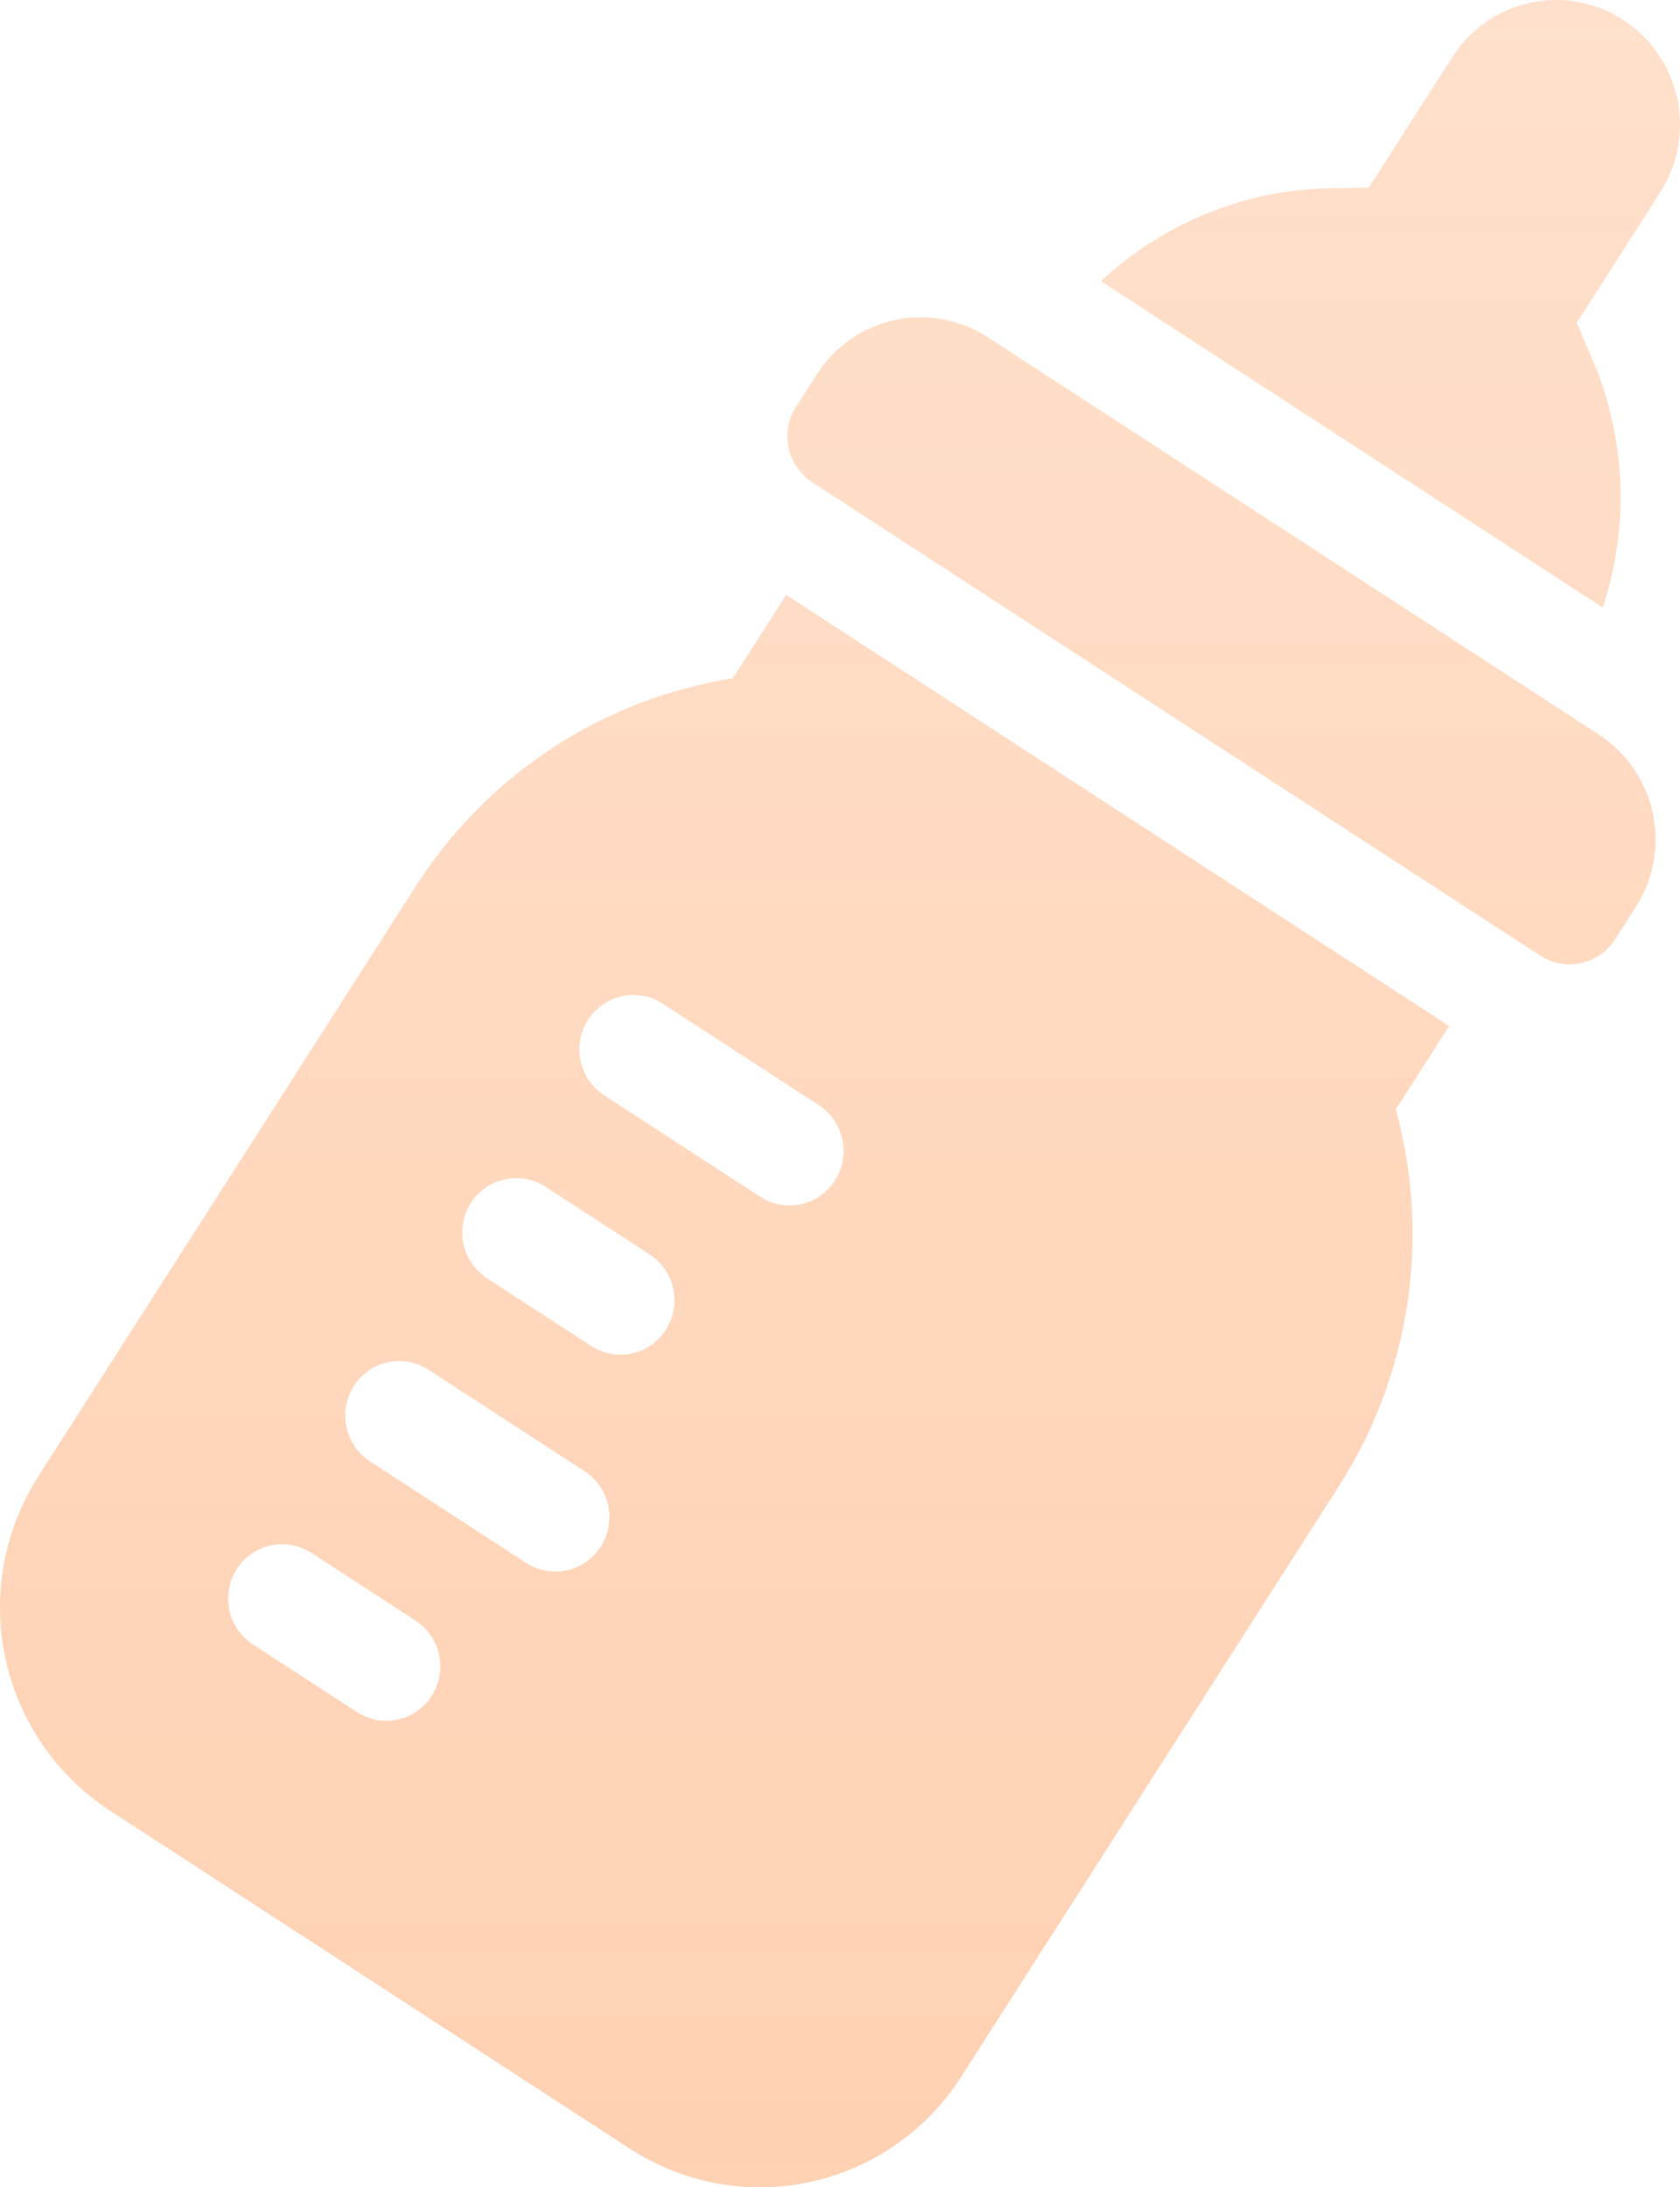 <svg width="146" height="190" viewBox="0 0 146 190" fill="none" xmlns="http://www.w3.org/2000/svg">
<path d="M141.072 1.734C139.885 0.962 138.559 0.433 137.171 0.177C135.782 -0.079 134.357 -0.057 132.978 0.241C131.599 0.539 130.292 1.108 129.133 1.915C127.973 2.723 126.983 3.752 126.22 4.946L118.951 16.302L115.701 16.346C108.258 16.454 101.123 19.333 95.674 24.427L139.286 52.775C141.644 45.67 141.301 37.931 138.325 31.053L137.026 28.046L144.294 16.687C145.834 14.278 146.36 11.35 145.755 8.546C145.151 5.742 143.467 3.292 141.072 1.734ZM85.844 29.293C84.657 28.522 83.332 27.993 81.943 27.737C80.554 27.481 79.129 27.502 77.75 27.801C76.371 28.099 75.064 28.668 73.905 29.475C72.745 30.282 71.755 31.312 70.992 32.505L69.175 35.345C68.501 36.4 68.271 37.681 68.535 38.909C68.8 40.136 69.537 41.209 70.585 41.891L133.854 83.013C134.903 83.694 136.177 83.928 137.395 83.665C138.614 83.401 139.677 82.662 140.352 81.608L142.169 78.768C142.933 77.575 143.455 76.241 143.706 74.844C143.958 73.446 143.933 72.012 143.634 70.622C143.334 69.233 142.766 67.916 141.962 66.747C141.157 65.578 140.132 64.579 138.945 63.807L85.844 29.293ZM68.322 51.675L63.687 58.921C58.072 59.808 52.71 61.882 47.953 65.006C43.197 68.131 39.154 72.236 36.09 77.051L3.301 128.29C0.32 132.961 -0.697 138.637 0.475 144.071C1.646 149.505 4.909 154.255 9.548 157.278L54.737 186.65C59.384 189.662 65.023 190.699 70.418 189.532C75.813 188.366 80.523 185.091 83.515 180.426L116.301 129.185C119.389 124.386 121.432 118.981 122.294 113.325C123.156 107.669 122.819 101.89 121.303 96.37L125.941 89.125L68.322 51.675ZM37.517 147.313C37.183 147.836 36.75 148.286 36.243 148.64C35.735 148.993 35.164 149.242 34.56 149.373C33.957 149.503 33.333 149.513 32.726 149.4C32.118 149.288 31.538 149.056 31.019 148.719L21.983 142.848C20.934 142.166 20.196 141.094 19.932 139.866C19.667 138.638 19.898 137.357 20.572 136.302C21.247 135.248 22.31 134.507 23.529 134.244C24.748 133.98 26.021 134.215 27.07 134.897L36.107 140.773C36.627 141.11 37.075 141.547 37.426 142.058C37.778 142.569 38.027 143.145 38.157 143.752C38.288 144.36 38.299 144.987 38.189 145.598C38.079 146.209 37.851 146.792 37.517 147.313ZM52.211 134.351C51.536 135.405 50.472 136.145 49.254 136.408C48.035 136.672 46.762 136.437 45.713 135.756L32.157 126.944C31.108 126.261 30.371 125.188 30.107 123.96C29.842 122.732 30.073 121.449 30.749 120.395C31.424 119.34 32.488 118.6 33.708 118.337C34.927 118.074 36.201 118.309 37.25 118.992L50.806 127.804C51.325 128.142 51.773 128.579 52.125 129.091C52.477 129.603 52.725 130.18 52.855 130.788C52.986 131.396 52.996 132.023 52.886 132.635C52.775 133.246 52.546 133.829 52.211 134.351ZM57.867 115.513C57.193 116.567 56.129 117.307 54.91 117.57C53.692 117.834 52.418 117.599 51.37 116.918L42.333 111.045C41.285 110.363 40.547 109.291 40.283 108.064C40.018 106.837 40.248 105.556 40.923 104.502C41.597 103.448 42.66 102.708 43.879 102.444C45.097 102.181 46.37 102.416 47.418 103.097L56.458 108.97C57.505 109.652 58.243 110.724 58.507 111.951C58.772 113.178 58.541 114.459 57.867 115.513ZM72.561 102.548C72.227 103.07 71.794 103.521 71.287 103.875C70.78 104.228 70.208 104.477 69.604 104.608C69.001 104.738 68.377 104.747 67.77 104.635C67.162 104.523 66.582 104.291 66.063 103.953L52.505 95.144C51.456 94.461 50.719 93.387 50.455 92.159C50.191 90.93 50.422 89.648 51.098 88.593C51.774 87.539 52.838 86.799 54.058 86.536C55.277 86.273 56.552 86.509 57.601 87.191L71.158 96.001C71.677 96.339 72.125 96.777 72.476 97.289C72.828 97.801 73.076 98.377 73.206 98.985C73.336 99.593 73.346 100.221 73.236 100.832C73.125 101.443 72.896 102.027 72.561 102.548Z" fill="url(#paint0_linear_1830_583)"/>
<defs>
<linearGradient id="paint0_linear_1830_583" x1="73" y1="0" x2="73" y2="190" gradientUnits="userSpaceOnUse">
<stop stop-color="#FF6600" stop-opacity="0.2"/>
<stop offset="1" stop-color="#FF6600" stop-opacity="0.3"/>
</linearGradient>
</defs>
</svg>
